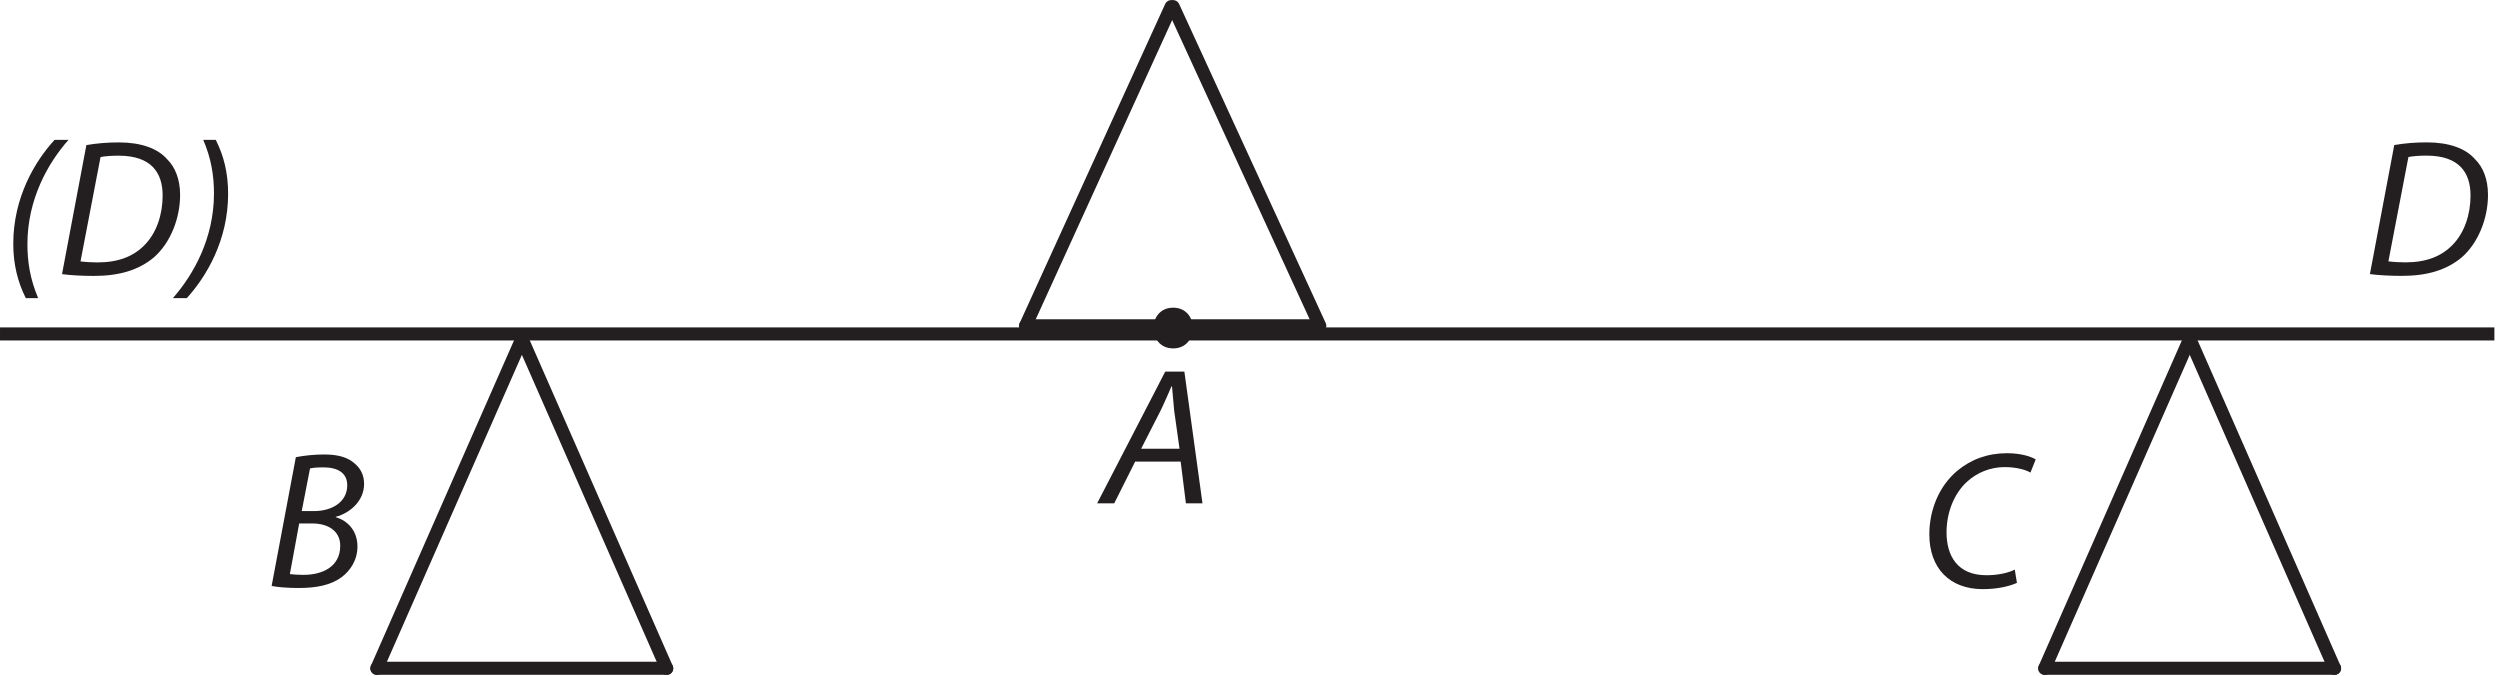 <?xml version="1.0" encoding="UTF-8"?><svg xmlns="http://www.w3.org/2000/svg" xmlns:xlink="http://www.w3.org/1999/xlink" viewBox="0 0 306.314 82.851" width="281.9pt" height="76.247pt" version="1.2">
<defs>
<g>
<symbol overflow="visible" id="glyph0-0">
<path style="stroke:none;" d=""/>
</symbol>
<symbol overflow="visible" id="glyph0-1">
<path style="stroke:none;" d="M 6.688 -16.547 C 4.312 -13.969 1.625 -9.516 1.625 -3.812 C 1.625 -1.25 2.188 0.891 3.156 2.844 L 4.672 2.844 C 3.688 0.5 3.359 -1.578 3.359 -3.766 C 3.359 -9.266 5.875 -13.703 8.391 -16.547 Z "/>
</symbol>
<symbol overflow="visible" id="glyph0-2">
<path style="stroke:none;" d="M 0.797 -0.094 C 1.828 0.047 3.281 0.125 4.688 0.125 C 7.812 0.125 10.156 -0.578 12.031 -2.125 C 14.078 -3.906 15.266 -6.922 15.266 -9.797 C 15.266 -11.781 14.609 -13.25 13.719 -14.125 C 12.547 -15.5 10.484 -16.234 7.766 -16.234 C 6.375 -16.234 5.031 -16.125 3.781 -15.906 Z M 5.516 -14.438 C 6.078 -14.562 7 -14.609 7.734 -14.609 C 11.734 -14.609 13.125 -12.531 13.125 -9.719 C 13.125 -7.422 12.391 -5.156 10.922 -3.672 C 9.578 -2.281 7.719 -1.531 5.156 -1.531 C 4.547 -1.531 3.781 -1.562 3.062 -1.656 Z "/>
</symbol>
<symbol overflow="visible" id="glyph0-3">
<path style="stroke:none;" d="M 0.594 2.844 C 2.969 0.234 5.656 -4.219 5.656 -9.938 C 5.656 -12.484 5.125 -14.609 4.141 -16.547 L 2.609 -16.547 C 3.594 -14.25 3.922 -12.141 3.922 -9.984 C 3.922 -4.453 1.406 -0.031 -1.109 2.844 Z "/>
</symbol>
<symbol overflow="visible" id="glyph0-4">
<path style="stroke:none;" d="M 0.766 -0.125 C 1.516 0.031 2.734 0.125 4.094 0.125 C 6.281 0.125 8.047 -0.234 9.344 -1.203 C 10.391 -1.984 11.281 -3.281 11.281 -4.953 C 11.281 -6.906 10.078 -8.125 8.625 -8.547 L 8.625 -8.594 C 10.438 -9.078 12.094 -10.594 12.094 -12.625 C 12.094 -13.672 11.688 -14.516 10.922 -15.141 C 10.078 -15.906 8.859 -16.234 7.203 -16.234 C 5.891 -16.234 4.75 -16.094 3.734 -15.906 Z M 5.469 -14.516 C 5.766 -14.609 6.375 -14.656 7.109 -14.656 C 8.859 -14.656 10.031 -13.984 10.031 -12.453 C 10.031 -10.484 8.266 -9.297 5.938 -9.297 L 4.453 -9.297 Z M 4.141 -7.781 L 5.766 -7.781 C 7.562 -7.781 9.172 -6.953 9.172 -5.047 C 9.172 -2.469 6.969 -1.469 4.625 -1.484 C 4.078 -1.484 3.5 -1.516 3 -1.578 Z "/>
</symbol>
<symbol overflow="visible" id="glyph0-5">
<path style="stroke:none;" d="M 9.609 -5.109 L 10.25 0 L 12.281 0 L 10.062 -16.141 L 7.719 -16.141 L -0.625 0 L 1.469 0 L 4.031 -5.109 Z M 4.766 -6.688 L 7.156 -11.375 C 7.641 -12.359 8.047 -13.359 8.484 -14.328 L 8.547 -14.328 C 8.625 -13.391 8.75 -12.188 8.812 -11.359 L 9.469 -6.688 Z "/>
</symbol>
<symbol overflow="visible" id="glyph0-6">
<path style="stroke:none;" d="M 11.641 -2.125 C 10.75 -1.672 9.406 -1.438 8.188 -1.438 C 4.594 -1.438 3.281 -3.828 3.281 -6.703 C 3.281 -9.172 4.234 -11.453 5.75 -12.859 C 7 -14.031 8.688 -14.688 10.375 -14.688 C 11.812 -14.688 12.953 -14.375 13.562 -14.016 L 14.203 -15.625 C 13.766 -15.922 12.484 -16.391 10.703 -16.391 C 8.328 -16.391 6.281 -15.641 4.594 -14.234 C 2.391 -12.391 1.172 -9.484 1.172 -6.438 C 1.172 -2.328 3.641 0.266 7.719 0.266 C 9.531 0.266 11 -0.094 11.906 -0.5 Z "/>
</symbol>
</g>
<clipPath id="clip1">
  <path d="M 45 40 L 65 40 L 65 82.684 L 45 82.684 Z "/>
</clipPath>
<clipPath id="clip2">
  <path d="M 63 40 L 83 40 L 83 82.684 L 63 82.684 Z "/>
</clipPath>
<clipPath id="clip3">
  <path d="M 45 81 L 83 81 L 83 82.684 L 45 82.684 Z "/>
</clipPath>
<clipPath id="clip4">
  <path d="M 124 0.02 L 145 0.02 L 145 41 L 124 41 Z "/>
</clipPath>
<clipPath id="clip5">
  <path d="M 142 0.02 L 163 0.02 L 163 41 L 142 41 Z "/>
</clipPath>
<clipPath id="clip6">
  <path d="M 0 40 L 305.629 40 L 305.629 42 L 0 42 Z "/>
</clipPath>
<clipPath id="clip7">
  <path d="M 249 40 L 270 40 L 270 82.684 L 249 82.684 Z "/>
</clipPath>
<clipPath id="clip8">
  <path d="M 267 40 L 287 40 L 287 82.684 L 267 82.684 Z "/>
</clipPath>
<clipPath id="clip9">
  <path d="M 249 81 L 287 81 L 287 82.684 L 249 82.684 Z "/>
</clipPath>
</defs>
<g id="surface1">
<g clip-path="url(#clip1)" clip-rule="nonzero">
<path style="fill:none;stroke-width:1.6;stroke-linecap:round;stroke-linejoin:round;stroke:rgb(13.73%,12.16%,12.549%);stroke-opacity:1;stroke-miterlimit:4;" d="M -0 0.001 L -17.821 -40.512 " transform="matrix(0.998,0,0,-0.998,63.961,41.462)"/>
</g>
<g clip-path="url(#clip2)" clip-rule="nonzero">
<path style="fill:none;stroke-width:1.6;stroke-linecap:round;stroke-linejoin:round;stroke:rgb(13.73%,12.16%,12.549%);stroke-opacity:1;stroke-miterlimit:4;" d="M 0 0.001 L 17.794 -40.512 " transform="matrix(0.998,0,0,-0.998,63.93,41.462)"/>
</g>
<g clip-path="url(#clip3)" clip-rule="nonzero">
<path style="fill:none;stroke-width:1.6;stroke-linecap:round;stroke-linejoin:round;stroke:rgb(13.73%,12.16%,12.549%);stroke-opacity:1;stroke-miterlimit:4;" d="M -0 0.001 L 35.583 0.001 " transform="matrix(0.998,0,0,-0.998,46.18,81.883)"/>
</g>
<g clip-path="url(#clip4)" clip-rule="nonzero">
<path style="fill:none;stroke-width:1.6;stroke-linecap:round;stroke-linejoin:round;stroke:rgb(13.73%,12.16%,12.549%);stroke-opacity:1;stroke-miterlimit:4;" d="M -0.001 -0.001 L -17.869 -39.187 " transform="matrix(0.998,0,0,-0.998,143.493,0.815)"/>
</g>
<g clip-path="url(#clip5)" clip-rule="nonzero">
<path style="fill:none;stroke-width:1.6;stroke-linecap:round;stroke-linejoin:round;stroke:rgb(13.73%,12.16%,12.549%);stroke-opacity:1;stroke-miterlimit:4;" d="M -0 -0.001 L 18.005 -39.187 " transform="matrix(0.998,0,0,-0.998,143.743,0.815)"/>
</g>
<path style="fill:none;stroke-width:1.6;stroke-linecap:round;stroke-linejoin:round;stroke:rgb(13.73%,12.16%,12.549%);stroke-opacity:1;stroke-miterlimit:4;" d="M 0 -0 L 35.607 -0 " transform="matrix(0.998,0,0,-0.998,125.664,39.914)"/>
<g clip-path="url(#clip6)" clip-rule="nonzero">
<path style="fill:none;stroke-width:1.6;stroke-linecap:butt;stroke-linejoin:miter;stroke:rgb(13.73%,12.16%,12.549%);stroke-opacity:1;stroke-miterlimit:4;" d="M 0 -0.002 L 306.313 -0.002 " transform="matrix(0.998,0,0,-0.998,0,40.912)"/>
</g>
<path style=" stroke:none;fill-rule:nonzero;fill:rgb(13.73%,12.16%,12.549%);fill-opacity:1;" d="M 143.742 42.688 C 146.961 42.688 146.961 37.699 143.742 37.699 C 140.527 37.699 140.527 42.688 143.742 42.688 "/>
<g style="fill:rgb(13.73%,12.16%,12.549%);fill-opacity:1;">
  <use xlink:href="#glyph0-1" x="0" y="33.683"/>
  <use xlink:href="#glyph0-2" x="6.801" y="33.683"/>
  <use xlink:href="#glyph0-3" x="22.294" y="33.683"/>
</g>
<g style="fill:rgb(13.73%,12.16%,12.549%);fill-opacity:1;">
  <use xlink:href="#glyph0-4" x="32.515" y="71.919"/>
</g>
<g style="fill:rgb(13.73%,12.16%,12.549%);fill-opacity:1;">
  <use xlink:href="#glyph0-5" x="135.053" y="61.67"/>
</g>
<g style="fill:rgb(13.73%,12.16%,12.549%);fill-opacity:1;">
  <use xlink:href="#glyph0-6" x="235.221" y="71.919"/>
</g>
<g style="fill:rgb(13.73%,12.16%,12.549%);fill-opacity:1;">
  <use xlink:href="#glyph0-2" x="289.579" y="33.677"/>
</g>
<g clip-path="url(#clip7)" clip-rule="nonzero">
<path style="fill:none;stroke-width:1.6;stroke-linecap:round;stroke-linejoin:round;stroke:rgb(13.73%,12.16%,12.549%);stroke-opacity:1;stroke-miterlimit:4;" d="M -0.001 0 L -17.822 -40.512 " transform="matrix(0.998,0,0,-0.998,268.317,41.461)"/>
</g>
<g clip-path="url(#clip8)" clip-rule="nonzero">
<path style="fill:none;stroke-width:1.6;stroke-linecap:round;stroke-linejoin:round;stroke:rgb(13.73%,12.16%,12.549%);stroke-opacity:1;stroke-miterlimit:4;" d="M 0 0 L 17.794 -40.512 " transform="matrix(0.998,0,0,-0.998,268.285,41.461)"/>
</g>
<g clip-path="url(#clip9)" clip-rule="nonzero">
<path style="fill:none;stroke-width:1.6;stroke-linecap:round;stroke-linejoin:round;stroke:rgb(13.73%,12.16%,12.549%);stroke-opacity:1;stroke-miterlimit:4;" d="M 0.001 0.001 L 35.584 0.001 " transform="matrix(0.998,0,0,-0.998,250.535,81.883)"/>
</g>
</g>
</svg>